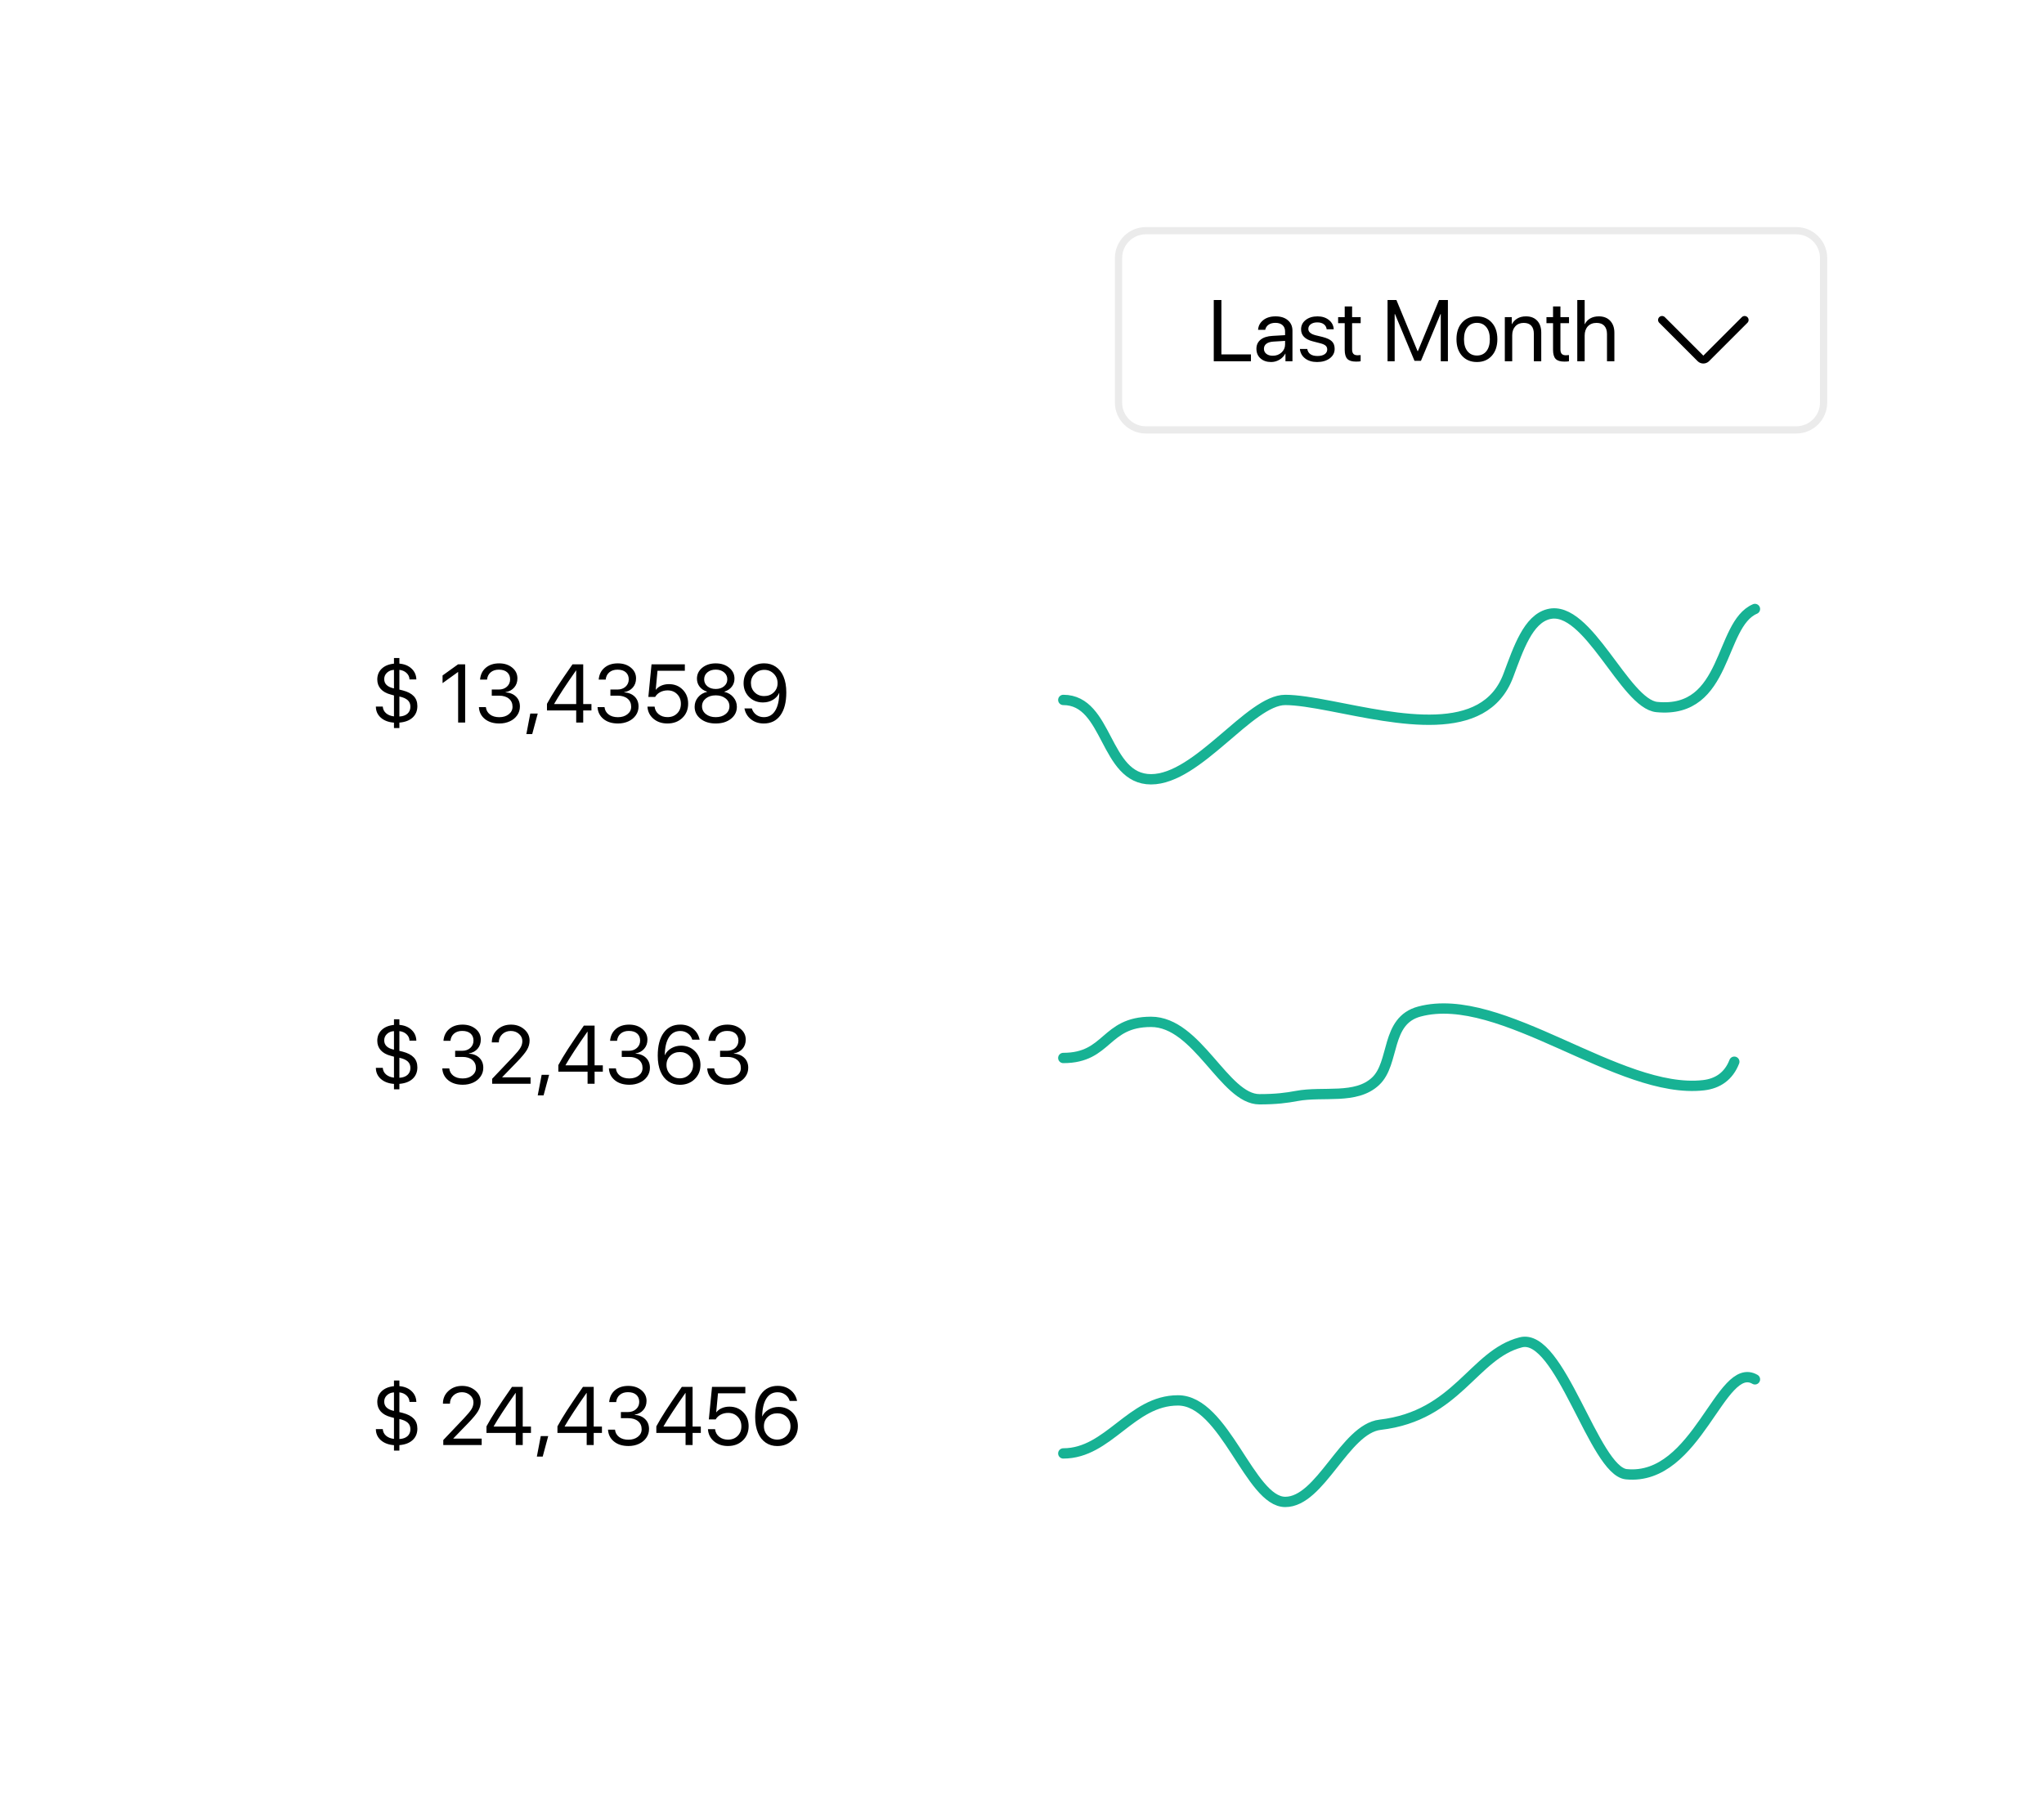 <svg width="198" height="174" viewBox="0 0 198 174" fill="none" xmlns="http://www.w3.org/2000/svg">
<g filter="url(#filter0_d_93_64)">
<path d="M176 12H22C16.477 12 12 16.477 12 22V152C12 157.523 16.477 162 22 162H176C181.523 162 186 157.523 186 152V22C186 16.477 181.523 12 176 12Z" fill="white"/>
<path d="M161 31L164.717 34.717C164.873 34.873 165.127 34.873 165.283 34.717L169 31" stroke="black" stroke-width="0.77" stroke-linecap="round"/>
<path d="M174 22.35H111C109.537 22.35 108.35 23.536 108.35 25V39C108.35 40.464 109.537 41.65 111 41.65H174C175.464 41.65 176.65 40.464 176.65 39V25C176.65 23.536 175.464 22.35 174 22.35Z" stroke="#EBEBEB" stroke-width="0.7"/>
<path d="M121.178 34.334V35H117.576V29.067H118.316V34.334H121.178ZM123.291 34.465C123.628 34.465 123.911 34.361 124.138 34.153C124.368 33.942 124.484 33.683 124.484 33.376V33.026L123.34 33.096C123.053 33.115 122.829 33.185 122.67 33.306C122.514 33.427 122.436 33.588 122.436 33.791C122.436 33.994 122.514 34.157 122.67 34.28C122.826 34.404 123.033 34.465 123.291 34.465ZM123.131 35.074C122.706 35.074 122.362 34.956 122.099 34.72C121.838 34.485 121.708 34.175 121.708 33.791C121.708 33.424 121.842 33.13 122.111 32.911C122.382 32.692 122.765 32.569 123.258 32.541L124.484 32.471V32.114C124.484 31.853 124.401 31.649 124.237 31.501C124.072 31.353 123.842 31.279 123.546 31.279C123.275 31.279 123.054 31.339 122.884 31.46C122.714 31.578 122.606 31.743 122.559 31.957H121.868C121.893 31.576 122.058 31.264 122.362 31.02C122.669 30.773 123.069 30.65 123.562 30.65C124.064 30.65 124.462 30.776 124.755 31.028C125.051 31.28 125.199 31.619 125.199 32.044V35H124.521V34.264H124.504C124.375 34.508 124.186 34.704 123.937 34.852C123.687 35 123.419 35.074 123.131 35.074ZM126.034 31.904C126.034 31.537 126.182 31.236 126.478 31.003C126.777 30.767 127.16 30.65 127.629 30.65C128.07 30.65 128.438 30.767 128.731 31.003C129.024 31.239 129.179 31.538 129.196 31.9H128.513C128.488 31.691 128.395 31.528 128.234 31.41C128.075 31.293 127.865 31.234 127.604 31.234C127.344 31.234 127.134 31.293 126.975 31.41C126.816 31.526 126.737 31.678 126.737 31.867C126.737 32.157 126.974 32.363 127.448 32.484L128.11 32.644C128.541 32.754 128.843 32.896 129.019 33.072C129.197 33.244 129.286 33.488 129.286 33.803C129.286 34.176 129.127 34.482 128.809 34.72C128.491 34.956 128.083 35.074 127.584 35.074C127.118 35.074 126.733 34.959 126.428 34.729C126.127 34.496 125.957 34.189 125.919 33.808H126.634C126.714 34.263 127.045 34.49 127.629 34.49C127.917 34.49 128.144 34.434 128.312 34.322C128.482 34.206 128.567 34.051 128.567 33.857C128.567 33.703 128.516 33.581 128.414 33.491C128.316 33.401 128.147 33.324 127.909 33.261L127.156 33.067C126.408 32.876 126.034 32.488 126.034 31.904ZM130.261 29.692H130.976V30.724H131.807V31.312H130.976V33.853C130.976 34.047 131.019 34.191 131.104 34.285C131.189 34.375 131.323 34.42 131.507 34.42C131.622 34.42 131.72 34.413 131.803 34.4V35C131.709 35.022 131.559 35.033 131.35 35.033C130.958 35.033 130.679 34.945 130.512 34.77C130.344 34.594 130.261 34.301 130.261 33.89V31.312H129.623V30.724H130.261V29.692ZM140.257 35H139.566V30.428H139.537L137.646 34.959H137.021L135.129 30.428H135.1V35H134.41V29.067H135.269L137.317 34.017H137.35L139.397 29.067H140.257V35ZM143.069 35.074C142.471 35.074 141.992 34.875 141.63 34.478C141.268 34.078 141.087 33.539 141.087 32.862C141.087 32.185 141.268 31.648 141.63 31.25C141.992 30.85 142.471 30.65 143.069 30.65C143.664 30.65 144.142 30.85 144.504 31.25C144.866 31.648 145.047 32.185 145.047 32.862C145.047 33.536 144.866 34.074 144.504 34.474C144.142 34.874 143.664 35.074 143.069 35.074ZM142.152 34.026C142.38 34.305 142.685 34.445 143.069 34.445C143.453 34.445 143.757 34.306 143.982 34.03C144.207 33.75 144.319 33.361 144.319 32.862C144.319 32.363 144.207 31.975 143.982 31.698C143.757 31.419 143.453 31.279 143.069 31.279C142.685 31.279 142.38 31.419 142.152 31.698C141.927 31.978 141.815 32.366 141.815 32.862C141.815 33.358 141.927 33.746 142.152 34.026ZM145.771 35V30.724H146.445V31.406H146.461C146.585 31.168 146.762 30.983 146.992 30.851C147.222 30.717 147.498 30.65 147.818 30.65C148.284 30.65 148.647 30.791 148.908 31.073C149.168 31.353 149.299 31.737 149.299 32.225V35H148.583V32.352C148.583 32.004 148.501 31.739 148.336 31.558C148.172 31.375 147.927 31.283 147.6 31.283C147.263 31.283 146.993 31.392 146.79 31.612C146.587 31.831 146.486 32.122 146.486 32.484V35H145.771ZM150.442 29.692H151.157V30.724H151.988V31.312H151.157V33.853C151.157 34.047 151.2 34.191 151.285 34.285C151.37 34.375 151.504 34.42 151.687 34.42C151.803 34.42 151.901 34.413 151.984 34.4V35C151.89 35.022 151.74 35.033 151.531 35.033C151.139 35.033 150.86 34.945 150.692 34.77C150.525 34.594 150.442 34.301 150.442 33.89V31.312H149.804V30.724H150.442V29.692ZM152.789 35V29.067H153.505V31.406H153.521C153.642 31.165 153.817 30.979 154.048 30.847C154.281 30.715 154.558 30.65 154.878 30.65C155.344 30.65 155.712 30.794 155.98 31.081C156.249 31.369 156.383 31.754 156.383 32.237V35H155.668V32.368C155.668 32.023 155.581 31.756 155.409 31.567C155.239 31.378 154.988 31.283 154.656 31.283C154.303 31.283 154.022 31.394 153.813 31.616C153.608 31.838 153.505 32.135 153.505 32.508V35H152.789Z" fill="black"/>
<path d="M103 140.812C107.395 140.812 109.565 135.675 114.108 135.675C118.652 135.675 121.076 145.511 124.502 145.511C127.928 145.511 130.259 138.437 133.688 138.036C141.178 137.162 142.703 131.239 147.318 130.051C151.117 129.073 154.427 142.526 157.543 142.829C164.444 143.5 166.67 131.719 170 133.635" stroke="#17B294" stroke-linecap="round" stroke-linejoin="round"/>
<path d="M103 67.812C107.395 67.812 106.957 75.5 111.5 75.5C116.043 75.5 121.074 67.812 124.5 67.812C125.618 67.812 127.186 68.069 128.909 68.402C135.415 69.659 143.788 71.646 146.11 65.439C147.106 62.777 148.032 60.007 150 59.5C153.799 58.522 157.385 68.197 160.5 68.5C167.401 69.171 166.5 60.5 170 59" stroke="#17B294" stroke-linecap="round" stroke-linejoin="round"/>
<path d="M103 102.5C107.361 102.5 106.991 99 111.5 99C116.009 99 118.6 106.5 122 106.5C123.62 106.5 124.627 106.366 125.605 106.182C128.185 105.695 131.337 106.554 133.252 104.757C135.152 102.973 134.172 98.887 137.5 98C145.461 95.879 156.834 106.075 165.019 105.14C166.391 104.984 167.456 104.27 168 102.863" stroke="#17B294" stroke-linecap="round" stroke-linejoin="round"/>
<path d="M38.688 70.535H38.164V70.012C37.635 69.973 37.211 69.812 36.891 69.531C36.573 69.25 36.413 68.892 36.41 68.457H37.078C37.099 68.717 37.204 68.931 37.395 69.098C37.585 69.264 37.841 69.367 38.164 69.406V67.375L37.852 67.289C37.432 67.18 37.109 67 36.883 66.75C36.659 66.5 36.547 66.194 36.547 65.832C36.547 65.405 36.691 65.055 36.98 64.781C37.27 64.508 37.664 64.346 38.164 64.297V63.75H38.688V64.293C39.175 64.335 39.566 64.495 39.863 64.773C40.163 65.052 40.319 65.402 40.332 65.824H39.668C39.66 65.582 39.566 65.376 39.387 65.207C39.21 65.035 38.977 64.932 38.688 64.898V66.809L39.02 66.891C39.499 67.018 39.853 67.204 40.082 67.449C40.314 67.694 40.43 68.013 40.43 68.406C40.43 68.867 40.276 69.238 39.969 69.519C39.664 69.801 39.237 69.963 38.688 70.008V70.535ZM39.754 68.461C39.754 68.203 39.668 67.995 39.496 67.836C39.324 67.677 39.055 67.559 38.688 67.481V69.418C39.026 69.4 39.288 69.307 39.473 69.141C39.66 68.974 39.754 68.747 39.754 68.461ZM37.219 65.793C37.219 66.262 37.534 66.562 38.164 66.695V64.898C37.891 64.914 37.664 65.007 37.484 65.176C37.307 65.342 37.219 65.548 37.219 65.793ZM44.379 70V65.109H44.363L42.871 66.184V65.441L44.371 64.363H45.059V70H44.379ZM47.637 67.398V66.805H48.312C48.635 66.805 48.9 66.712 49.105 66.527C49.311 66.34 49.414 66.103 49.414 65.816C49.414 65.53 49.319 65.302 49.129 65.133C48.939 64.963 48.669 64.879 48.32 64.879C47.997 64.879 47.734 64.965 47.531 65.137C47.328 65.309 47.211 65.543 47.18 65.84H46.504C46.543 65.361 46.728 64.979 47.059 64.695C47.392 64.412 47.823 64.269 48.352 64.269C48.859 64.269 49.281 64.406 49.617 64.68C49.953 64.953 50.121 65.301 50.121 65.723C50.121 66.074 50.017 66.37 49.809 66.609C49.6 66.849 49.319 67 48.965 67.062V67.078C49.392 67.104 49.732 67.241 49.984 67.488C50.237 67.733 50.363 68.053 50.363 68.449C50.363 68.764 50.275 69.048 50.098 69.301C49.921 69.553 49.681 69.749 49.379 69.887C49.077 70.025 48.742 70.094 48.375 70.094C47.792 70.094 47.322 69.948 46.965 69.656C46.608 69.365 46.417 68.982 46.391 68.508H47.066C47.098 68.802 47.229 69.039 47.461 69.219C47.693 69.396 47.995 69.484 48.367 69.484C48.74 69.484 49.046 69.389 49.285 69.199C49.527 69.009 49.648 68.767 49.648 68.473C49.648 68.142 49.531 67.88 49.297 67.688C49.065 67.495 48.747 67.398 48.344 67.398H47.637ZM51.555 71.121H50.988L51.367 69.133H52.09L51.555 71.121ZM55.816 70V68.828H52.984V68.191C53.227 67.741 53.534 67.227 53.906 66.648C54.281 66.07 54.798 65.309 55.457 64.363H56.496V68.211H57.293V68.828H56.496V70H55.816ZM53.68 68.195V68.211H55.816V64.949H55.805C54.818 66.358 54.109 67.44 53.68 68.195ZM59.129 67.398V66.805H59.805C60.128 66.805 60.392 66.712 60.598 66.527C60.803 66.34 60.906 66.103 60.906 65.816C60.906 65.53 60.811 65.302 60.621 65.133C60.431 64.963 60.161 64.879 59.812 64.879C59.49 64.879 59.227 64.965 59.023 65.137C58.82 65.309 58.703 65.543 58.672 65.84H57.996C58.035 65.361 58.22 64.979 58.551 64.695C58.884 64.412 59.315 64.269 59.844 64.269C60.352 64.269 60.773 64.406 61.109 64.68C61.445 64.953 61.613 65.301 61.613 65.723C61.613 66.074 61.509 66.37 61.301 66.609C61.092 66.849 60.811 67 60.457 67.062V67.078C60.884 67.104 61.224 67.241 61.477 67.488C61.729 67.733 61.855 68.053 61.855 68.449C61.855 68.764 61.767 69.048 61.59 69.301C61.413 69.553 61.173 69.749 60.871 69.887C60.569 70.025 60.234 70.094 59.867 70.094C59.284 70.094 58.814 69.948 58.457 69.656C58.1 69.365 57.909 68.982 57.883 68.508H58.559C58.59 68.802 58.721 69.039 58.953 69.219C59.185 69.396 59.487 69.484 59.859 69.484C60.232 69.484 60.538 69.389 60.777 69.199C61.02 69.009 61.141 68.767 61.141 68.473C61.141 68.142 61.023 67.88 60.789 67.688C60.557 67.495 60.24 67.398 59.836 67.398H59.129ZM64.652 70.094C64.113 70.094 63.663 69.941 63.301 69.637C62.941 69.332 62.747 68.94 62.719 68.461H63.41C63.441 68.76 63.573 69.005 63.805 69.195C64.037 69.383 64.322 69.477 64.66 69.477C65.043 69.477 65.354 69.357 65.594 69.117C65.836 68.878 65.957 68.568 65.957 68.188C65.957 67.807 65.836 67.496 65.594 67.254C65.354 67.009 65.047 66.887 64.672 66.887C64.409 66.887 64.171 66.943 63.957 67.055C63.743 67.167 63.579 67.322 63.465 67.519H62.805L63.113 64.363H66.34V64.988H63.691L63.52 66.824H63.535C63.663 66.655 63.837 66.522 64.059 66.426C64.283 66.329 64.529 66.281 64.797 66.281C65.338 66.281 65.784 66.46 66.133 66.816C66.484 67.171 66.66 67.621 66.66 68.168C66.66 68.733 66.473 69.195 66.098 69.555C65.723 69.914 65.241 70.094 64.652 70.094ZM69.332 70.094C68.736 70.094 68.246 69.943 67.863 69.641C67.481 69.336 67.289 68.948 67.289 68.477C67.289 68.125 67.4 67.816 67.621 67.551C67.842 67.285 68.135 67.111 68.5 67.027V67.012C68.195 66.918 67.954 66.759 67.777 66.535C67.6 66.309 67.512 66.047 67.512 65.75C67.512 65.326 67.684 64.973 68.027 64.691C68.374 64.41 68.809 64.269 69.332 64.269C69.858 64.269 70.292 64.41 70.633 64.691C70.977 64.97 71.148 65.324 71.148 65.754C71.148 66.048 71.061 66.307 70.887 66.531C70.712 66.755 70.471 66.915 70.164 67.012V67.027C70.529 67.113 70.822 67.289 71.043 67.555C71.267 67.82 71.379 68.128 71.379 68.477C71.379 68.948 71.188 69.336 70.805 69.641C70.422 69.943 69.931 70.094 69.332 70.094ZM69.332 69.481C69.72 69.481 70.038 69.382 70.285 69.184C70.535 68.986 70.66 68.733 70.66 68.426C70.66 68.116 70.535 67.862 70.285 67.664C70.038 67.466 69.72 67.367 69.332 67.367C68.944 67.367 68.625 67.467 68.375 67.668C68.128 67.866 68.004 68.118 68.004 68.426C68.004 68.733 68.129 68.986 68.379 69.184C68.629 69.382 68.947 69.481 69.332 69.481ZM69.332 66.75C69.66 66.75 69.928 66.663 70.137 66.488C70.348 66.314 70.453 66.09 70.453 65.816C70.453 65.54 70.349 65.315 70.141 65.141C69.932 64.963 69.663 64.875 69.332 64.875C69.001 64.875 68.732 64.963 68.523 65.141C68.315 65.315 68.211 65.54 68.211 65.816C68.211 66.09 68.315 66.314 68.523 66.488C68.732 66.663 69.001 66.75 69.332 66.75ZM73.984 70.094C73.505 70.094 73.095 69.961 72.754 69.695C72.413 69.43 72.199 69.076 72.113 68.633H72.828C72.904 68.888 73.047 69.094 73.258 69.25C73.469 69.404 73.713 69.481 73.992 69.481C74.461 69.481 74.824 69.277 75.082 68.871C75.342 68.462 75.478 67.883 75.488 67.133H75.484H75.477C75.357 67.412 75.154 67.635 74.867 67.805C74.583 67.971 74.262 68.055 73.902 68.055C73.366 68.055 72.919 67.878 72.562 67.523C72.208 67.169 72.031 66.725 72.031 66.191C72.031 65.634 72.219 65.174 72.594 64.812C72.971 64.448 73.449 64.266 74.027 64.266C74.452 64.266 74.826 64.376 75.148 64.598C75.471 64.816 75.719 65.128 75.891 65.531C76.076 65.958 76.168 66.477 76.168 67.086C76.168 68.037 75.977 68.776 75.594 69.305C75.211 69.831 74.674 70.094 73.984 70.094ZM74.023 67.438C74.396 67.438 74.706 67.319 74.953 67.082C75.201 66.845 75.324 66.547 75.324 66.188C75.324 65.826 75.199 65.521 74.949 65.273C74.702 65.023 74.397 64.898 74.035 64.898C73.673 64.898 73.367 65.022 73.117 65.269C72.867 65.514 72.742 65.814 72.742 66.168C72.742 66.535 72.863 66.838 73.106 67.078C73.348 67.318 73.654 67.438 74.023 67.438Z" fill="black"/>
<path d="M38.688 105.535H38.164V105.012C37.635 104.973 37.211 104.812 36.891 104.531C36.573 104.25 36.413 103.892 36.41 103.457H37.078C37.099 103.717 37.204 103.931 37.395 104.098C37.585 104.264 37.841 104.367 38.164 104.406V102.375L37.852 102.289C37.432 102.18 37.109 102 36.883 101.75C36.659 101.5 36.547 101.194 36.547 100.832C36.547 100.405 36.691 100.055 36.98 99.781C37.27 99.508 37.664 99.346 38.164 99.297V98.75H38.688V99.293C39.175 99.335 39.566 99.495 39.863 99.773C40.163 100.052 40.319 100.402 40.332 100.824H39.668C39.66 100.582 39.566 100.376 39.387 100.207C39.21 100.035 38.977 99.932 38.688 99.898V101.809L39.02 101.891C39.499 102.018 39.853 102.204 40.082 102.449C40.314 102.694 40.43 103.013 40.43 103.406C40.43 103.867 40.276 104.238 39.969 104.52C39.664 104.801 39.237 104.963 38.688 105.008V105.535ZM39.754 103.461C39.754 103.203 39.668 102.995 39.496 102.836C39.324 102.677 39.055 102.559 38.688 102.48V104.418C39.026 104.4 39.288 104.307 39.473 104.141C39.66 103.974 39.754 103.747 39.754 103.461ZM37.219 100.793C37.219 101.262 37.534 101.562 38.164 101.695V99.898C37.891 99.914 37.664 100.006 37.484 100.176C37.307 100.342 37.219 100.548 37.219 100.793ZM44.09 102.398V101.805H44.766C45.089 101.805 45.353 101.712 45.559 101.527C45.764 101.34 45.867 101.103 45.867 100.816C45.867 100.53 45.772 100.302 45.582 100.133C45.392 99.963 45.122 99.879 44.773 99.879C44.45 99.879 44.188 99.965 43.984 100.137C43.781 100.309 43.664 100.543 43.633 100.84H42.957C42.996 100.361 43.181 99.979 43.512 99.695C43.845 99.412 44.276 99.269 44.805 99.269C45.312 99.269 45.734 99.406 46.07 99.68C46.406 99.953 46.574 100.301 46.574 100.723C46.574 101.074 46.47 101.37 46.262 101.609C46.053 101.849 45.772 102 45.418 102.062V102.078C45.845 102.104 46.185 102.241 46.438 102.488C46.69 102.733 46.816 103.053 46.816 103.449C46.816 103.764 46.728 104.048 46.551 104.301C46.374 104.553 46.134 104.749 45.832 104.887C45.53 105.025 45.195 105.094 44.828 105.094C44.245 105.094 43.775 104.948 43.418 104.656C43.061 104.365 42.87 103.982 42.844 103.508H43.52C43.551 103.802 43.682 104.039 43.914 104.219C44.146 104.396 44.448 104.484 44.82 104.484C45.193 104.484 45.499 104.389 45.738 104.199C45.98 104.009 46.102 103.767 46.102 103.473C46.102 103.142 45.984 102.88 45.75 102.688C45.518 102.495 45.2 102.398 44.797 102.398H44.09ZM47.641 100.988C47.641 100.496 47.818 100.087 48.172 99.762C48.526 99.434 48.969 99.269 49.5 99.269C50.003 99.269 50.428 99.419 50.777 99.719C51.126 100.018 51.301 100.384 51.301 100.816C51.301 101.129 51.215 101.43 51.043 101.719C50.871 102.008 50.548 102.397 50.074 102.887L48.648 104.359V104.375H51.395V105H47.676V104.516L49.66 102.426C50.038 102.027 50.288 101.725 50.41 101.52C50.535 101.314 50.598 101.094 50.598 100.859C50.598 100.588 50.488 100.358 50.27 100.168C50.053 99.978 49.79 99.883 49.48 99.883C49.15 99.883 48.874 99.988 48.652 100.199C48.431 100.41 48.32 100.673 48.32 100.988V100.992H47.641V100.988ZM52.656 106.121H52.09L52.469 104.133H53.191L52.656 106.121ZM56.918 105V103.828H54.086V103.191C54.328 102.741 54.635 102.227 55.008 101.648C55.383 101.07 55.9 100.309 56.559 99.363H57.598V103.211H58.395V103.828H57.598V105H56.918ZM54.781 103.195V103.211H56.918V99.949H56.906C55.919 101.358 55.211 102.44 54.781 103.195ZM60.23 102.398V101.805H60.906C61.229 101.805 61.493 101.712 61.699 101.527C61.905 101.34 62.008 101.103 62.008 100.816C62.008 100.53 61.913 100.302 61.723 100.133C61.533 99.963 61.263 99.879 60.914 99.879C60.591 99.879 60.328 99.965 60.125 100.137C59.922 100.309 59.805 100.543 59.773 100.84H59.098C59.137 100.361 59.322 99.979 59.652 99.695C59.986 99.412 60.417 99.269 60.945 99.269C61.453 99.269 61.875 99.406 62.211 99.68C62.547 99.953 62.715 100.301 62.715 100.723C62.715 101.074 62.611 101.37 62.402 101.609C62.194 101.849 61.913 102 61.559 102.062V102.078C61.986 102.104 62.325 102.241 62.578 102.488C62.831 102.733 62.957 103.053 62.957 103.449C62.957 103.764 62.868 104.048 62.691 104.301C62.514 104.553 62.275 104.749 61.973 104.887C61.671 105.025 61.336 105.094 60.969 105.094C60.385 105.094 59.915 104.948 59.559 104.656C59.202 104.365 59.01 103.982 58.984 103.508H59.66C59.691 103.802 59.823 104.039 60.055 104.219C60.286 104.396 60.589 104.484 60.961 104.484C61.333 104.484 61.639 104.389 61.879 104.199C62.121 104.009 62.242 103.767 62.242 103.473C62.242 103.142 62.125 102.88 61.891 102.688C61.659 102.495 61.341 102.398 60.938 102.398H60.23ZM65.856 105.098C65.434 105.098 65.061 104.988 64.738 104.77C64.415 104.548 64.167 104.234 63.992 103.828C63.807 103.401 63.715 102.884 63.715 102.277C63.715 101.327 63.906 100.587 64.289 100.059C64.674 99.53 65.212 99.266 65.902 99.266C66.382 99.266 66.79 99.398 67.129 99.664C67.467 99.93 67.682 100.284 67.773 100.727H67.059C66.983 100.471 66.84 100.268 66.629 100.117C66.418 99.963 66.173 99.887 65.894 99.887C65.423 99.887 65.059 100.089 64.801 100.492C64.543 100.896 64.408 101.473 64.394 102.223H64.406C64.534 101.947 64.741 101.725 65.027 101.559C65.314 101.392 65.632 101.309 65.981 101.309C66.517 101.309 66.962 101.486 67.316 101.84C67.673 102.194 67.852 102.638 67.852 103.172C67.852 103.729 67.663 104.19 67.285 104.555C66.91 104.917 66.434 105.098 65.856 105.098ZM64.934 104.098C65.184 104.348 65.488 104.473 65.848 104.473C66.207 104.473 66.512 104.349 66.762 104.102C67.012 103.854 67.137 103.552 67.137 103.195C67.137 102.825 67.017 102.522 66.777 102.285C66.538 102.046 66.232 101.926 65.859 101.926C65.487 101.926 65.177 102.044 64.93 102.281C64.685 102.518 64.562 102.816 64.562 103.176C64.562 103.538 64.686 103.845 64.934 104.098ZM69.754 102.398V101.805H70.43C70.753 101.805 71.017 101.712 71.223 101.527C71.428 101.34 71.531 101.103 71.531 100.816C71.531 100.53 71.436 100.302 71.246 100.133C71.056 99.963 70.787 99.879 70.438 99.879C70.115 99.879 69.852 99.965 69.648 100.137C69.445 100.309 69.328 100.543 69.297 100.84H68.621C68.66 100.361 68.845 99.979 69.176 99.695C69.509 99.412 69.94 99.269 70.469 99.269C70.977 99.269 71.398 99.406 71.734 99.68C72.07 99.953 72.238 100.301 72.238 100.723C72.238 101.074 72.134 101.37 71.926 101.609C71.717 101.849 71.436 102 71.082 102.062V102.078C71.509 102.104 71.849 102.241 72.102 102.488C72.354 102.733 72.481 103.053 72.481 103.449C72.481 103.764 72.392 104.048 72.215 104.301C72.038 104.553 71.798 104.749 71.496 104.887C71.194 105.025 70.859 105.094 70.492 105.094C69.909 105.094 69.439 104.948 69.082 104.656C68.725 104.365 68.534 103.982 68.508 103.508H69.184C69.215 103.802 69.346 104.039 69.578 104.219C69.81 104.396 70.112 104.484 70.484 104.484C70.857 104.484 71.163 104.389 71.402 104.199C71.644 104.009 71.766 103.767 71.766 103.473C71.766 103.142 71.648 102.88 71.414 102.688C71.182 102.495 70.865 102.398 70.461 102.398H69.754Z" fill="black"/>
<path d="M38.688 140.535H38.164V140.012C37.635 139.973 37.211 139.812 36.891 139.531C36.573 139.25 36.413 138.892 36.41 138.457H37.078C37.099 138.717 37.204 138.931 37.395 139.098C37.585 139.264 37.841 139.367 38.164 139.406V137.375L37.852 137.289C37.432 137.18 37.109 137 36.883 136.75C36.659 136.5 36.547 136.194 36.547 135.832C36.547 135.405 36.691 135.055 36.98 134.781C37.27 134.508 37.664 134.346 38.164 134.297V133.75H38.688V134.293C39.175 134.335 39.566 134.495 39.863 134.773C40.163 135.052 40.319 135.402 40.332 135.824H39.668C39.66 135.582 39.566 135.376 39.387 135.207C39.21 135.035 38.977 134.932 38.688 134.898V136.809L39.02 136.891C39.499 137.018 39.853 137.204 40.082 137.449C40.314 137.694 40.43 138.013 40.43 138.406C40.43 138.867 40.276 139.238 39.969 139.52C39.664 139.801 39.237 139.964 38.688 140.008V140.535ZM39.754 138.461C39.754 138.203 39.668 137.995 39.496 137.836C39.324 137.677 39.055 137.559 38.688 137.48V139.418C39.026 139.4 39.288 139.307 39.473 139.141C39.66 138.974 39.754 138.747 39.754 138.461ZM37.219 135.793C37.219 136.262 37.534 136.562 38.164 136.695V134.898C37.891 134.914 37.664 135.007 37.484 135.176C37.307 135.342 37.219 135.548 37.219 135.793ZM42.906 135.988C42.906 135.496 43.083 135.087 43.438 134.762C43.792 134.434 44.234 134.27 44.766 134.27C45.268 134.27 45.694 134.419 46.043 134.719C46.392 135.018 46.566 135.384 46.566 135.816C46.566 136.129 46.48 136.43 46.309 136.719C46.137 137.008 45.814 137.397 45.34 137.887L43.914 139.359V139.375H46.66V140H42.941V139.516L44.926 137.426C45.303 137.027 45.553 136.725 45.676 136.52C45.801 136.314 45.863 136.094 45.863 135.859C45.863 135.589 45.754 135.358 45.535 135.168C45.319 134.978 45.056 134.883 44.746 134.883C44.415 134.883 44.139 134.988 43.918 135.199C43.697 135.41 43.586 135.673 43.586 135.988V135.992H42.906V135.988ZM49.957 140V138.828H47.125V138.191C47.367 137.741 47.675 137.227 48.047 136.648C48.422 136.07 48.939 135.309 49.598 134.363H50.637V138.211H51.434V138.828H50.637V140H49.957ZM47.82 138.195V138.211H49.957V134.949H49.945C48.958 136.358 48.25 137.44 47.82 138.195ZM52.57 141.121H52.004L52.383 139.133H53.105L52.57 141.121ZM56.832 140V138.828H54V138.191C54.242 137.741 54.55 137.227 54.922 136.648C55.297 136.07 55.814 135.309 56.473 134.363H57.512V138.211H58.309V138.828H57.512V140H56.832ZM54.695 138.195V138.211H56.832V134.949H56.82C55.833 136.358 55.125 137.44 54.695 138.195ZM60.145 137.398V136.805H60.82C61.143 136.805 61.408 136.712 61.613 136.527C61.819 136.34 61.922 136.103 61.922 135.816C61.922 135.53 61.827 135.302 61.637 135.133C61.447 134.964 61.177 134.879 60.828 134.879C60.505 134.879 60.242 134.965 60.039 135.137C59.836 135.309 59.719 135.543 59.688 135.84H59.012C59.051 135.361 59.236 134.979 59.566 134.695C59.9 134.411 60.331 134.27 60.859 134.27C61.367 134.27 61.789 134.406 62.125 134.68C62.461 134.953 62.629 135.301 62.629 135.723C62.629 136.074 62.525 136.37 62.316 136.609C62.108 136.849 61.827 137 61.473 137.062V137.078C61.9 137.104 62.24 137.241 62.492 137.488C62.745 137.733 62.871 138.053 62.871 138.449C62.871 138.764 62.783 139.048 62.605 139.301C62.428 139.553 62.189 139.749 61.887 139.887C61.585 140.025 61.25 140.094 60.883 140.094C60.3 140.094 59.829 139.948 59.473 139.656C59.116 139.365 58.925 138.982 58.898 138.508H59.574C59.605 138.802 59.737 139.039 59.969 139.219C60.2 139.396 60.503 139.484 60.875 139.484C61.247 139.484 61.553 139.389 61.793 139.199C62.035 139.009 62.156 138.767 62.156 138.473C62.156 138.142 62.039 137.88 61.805 137.688C61.573 137.495 61.255 137.398 60.852 137.398H60.145ZM66.41 140V138.828H63.578V138.191C63.82 137.741 64.128 137.227 64.5 136.648C64.875 136.07 65.392 135.309 66.051 134.363H67.09V138.211H67.887V138.828H67.09V140H66.41ZM64.273 138.195V138.211H66.41V134.949H66.398C65.412 136.358 64.703 137.44 64.273 138.195ZM70.512 140.094C69.973 140.094 69.522 139.941 69.16 139.637C68.801 139.332 68.607 138.94 68.578 138.461H69.269C69.301 138.76 69.432 139.005 69.664 139.195C69.896 139.383 70.181 139.477 70.519 139.477C70.902 139.477 71.213 139.357 71.453 139.117C71.695 138.878 71.816 138.568 71.816 138.188C71.816 137.807 71.695 137.496 71.453 137.254C71.213 137.009 70.906 136.887 70.531 136.887C70.268 136.887 70.03 136.943 69.816 137.055C69.603 137.167 69.439 137.322 69.324 137.52H68.664L68.973 134.363H72.199V134.988H69.551L69.379 136.824H69.394C69.522 136.655 69.697 136.522 69.918 136.426C70.142 136.329 70.388 136.281 70.656 136.281C71.198 136.281 71.643 136.46 71.992 136.816C72.344 137.171 72.519 137.621 72.519 138.168C72.519 138.733 72.332 139.195 71.957 139.555C71.582 139.914 71.1 140.094 70.512 140.094ZM75.293 140.098C74.871 140.098 74.499 139.988 74.176 139.77C73.853 139.548 73.604 139.234 73.43 138.828C73.245 138.401 73.152 137.884 73.152 137.277C73.152 136.327 73.344 135.587 73.727 135.059C74.112 134.53 74.65 134.266 75.34 134.266C75.819 134.266 76.228 134.398 76.566 134.664C76.905 134.93 77.12 135.284 77.211 135.727H76.496C76.421 135.471 76.277 135.268 76.066 135.117C75.856 134.964 75.611 134.887 75.332 134.887C74.861 134.887 74.496 135.089 74.238 135.492C73.981 135.896 73.845 136.473 73.832 137.223H73.844C73.971 136.947 74.178 136.725 74.465 136.559C74.751 136.392 75.069 136.309 75.418 136.309C75.954 136.309 76.4 136.486 76.754 136.84C77.111 137.194 77.289 137.638 77.289 138.172C77.289 138.729 77.1 139.19 76.723 139.555C76.348 139.917 75.871 140.098 75.293 140.098ZM74.371 139.098C74.621 139.348 74.926 139.473 75.285 139.473C75.644 139.473 75.949 139.349 76.199 139.102C76.449 138.854 76.574 138.552 76.574 138.195C76.574 137.826 76.454 137.522 76.215 137.285C75.975 137.046 75.669 136.926 75.297 136.926C74.924 136.926 74.615 137.044 74.367 137.281C74.122 137.518 74 137.816 74 138.176C74 138.538 74.124 138.845 74.371 139.098Z" fill="black"/>
</g>
<defs>
<filter id="filter0_d_93_64" x="0" y="0" width="198" height="174" filterUnits="userSpaceOnUse" color-interpolation-filters="sRGB">
<feFlood flood-opacity="0" result="BackgroundImageFix"/>
<feColorMatrix in="SourceAlpha" type="matrix" values="0 0 0 0 0 0 0 0 0 0 0 0 0 0 0 0 0 0 127 0" result="hardAlpha"/>
<feOffset/>
<feGaussianBlur stdDeviation="6"/>
<feComposite in2="hardAlpha" operator="out"/>
<feColorMatrix type="matrix" values="0 0 0 0 0 0 0 0 0 0 0 0 0 0 0 0 0 0 0.4 0"/>
<feBlend mode="normal" in2="BackgroundImageFix" result="effect1_dropShadow_93_64"/>
<feBlend mode="normal" in="SourceGraphic" in2="effect1_dropShadow_93_64" result="shape"/>
</filter>
</defs>
</svg>
